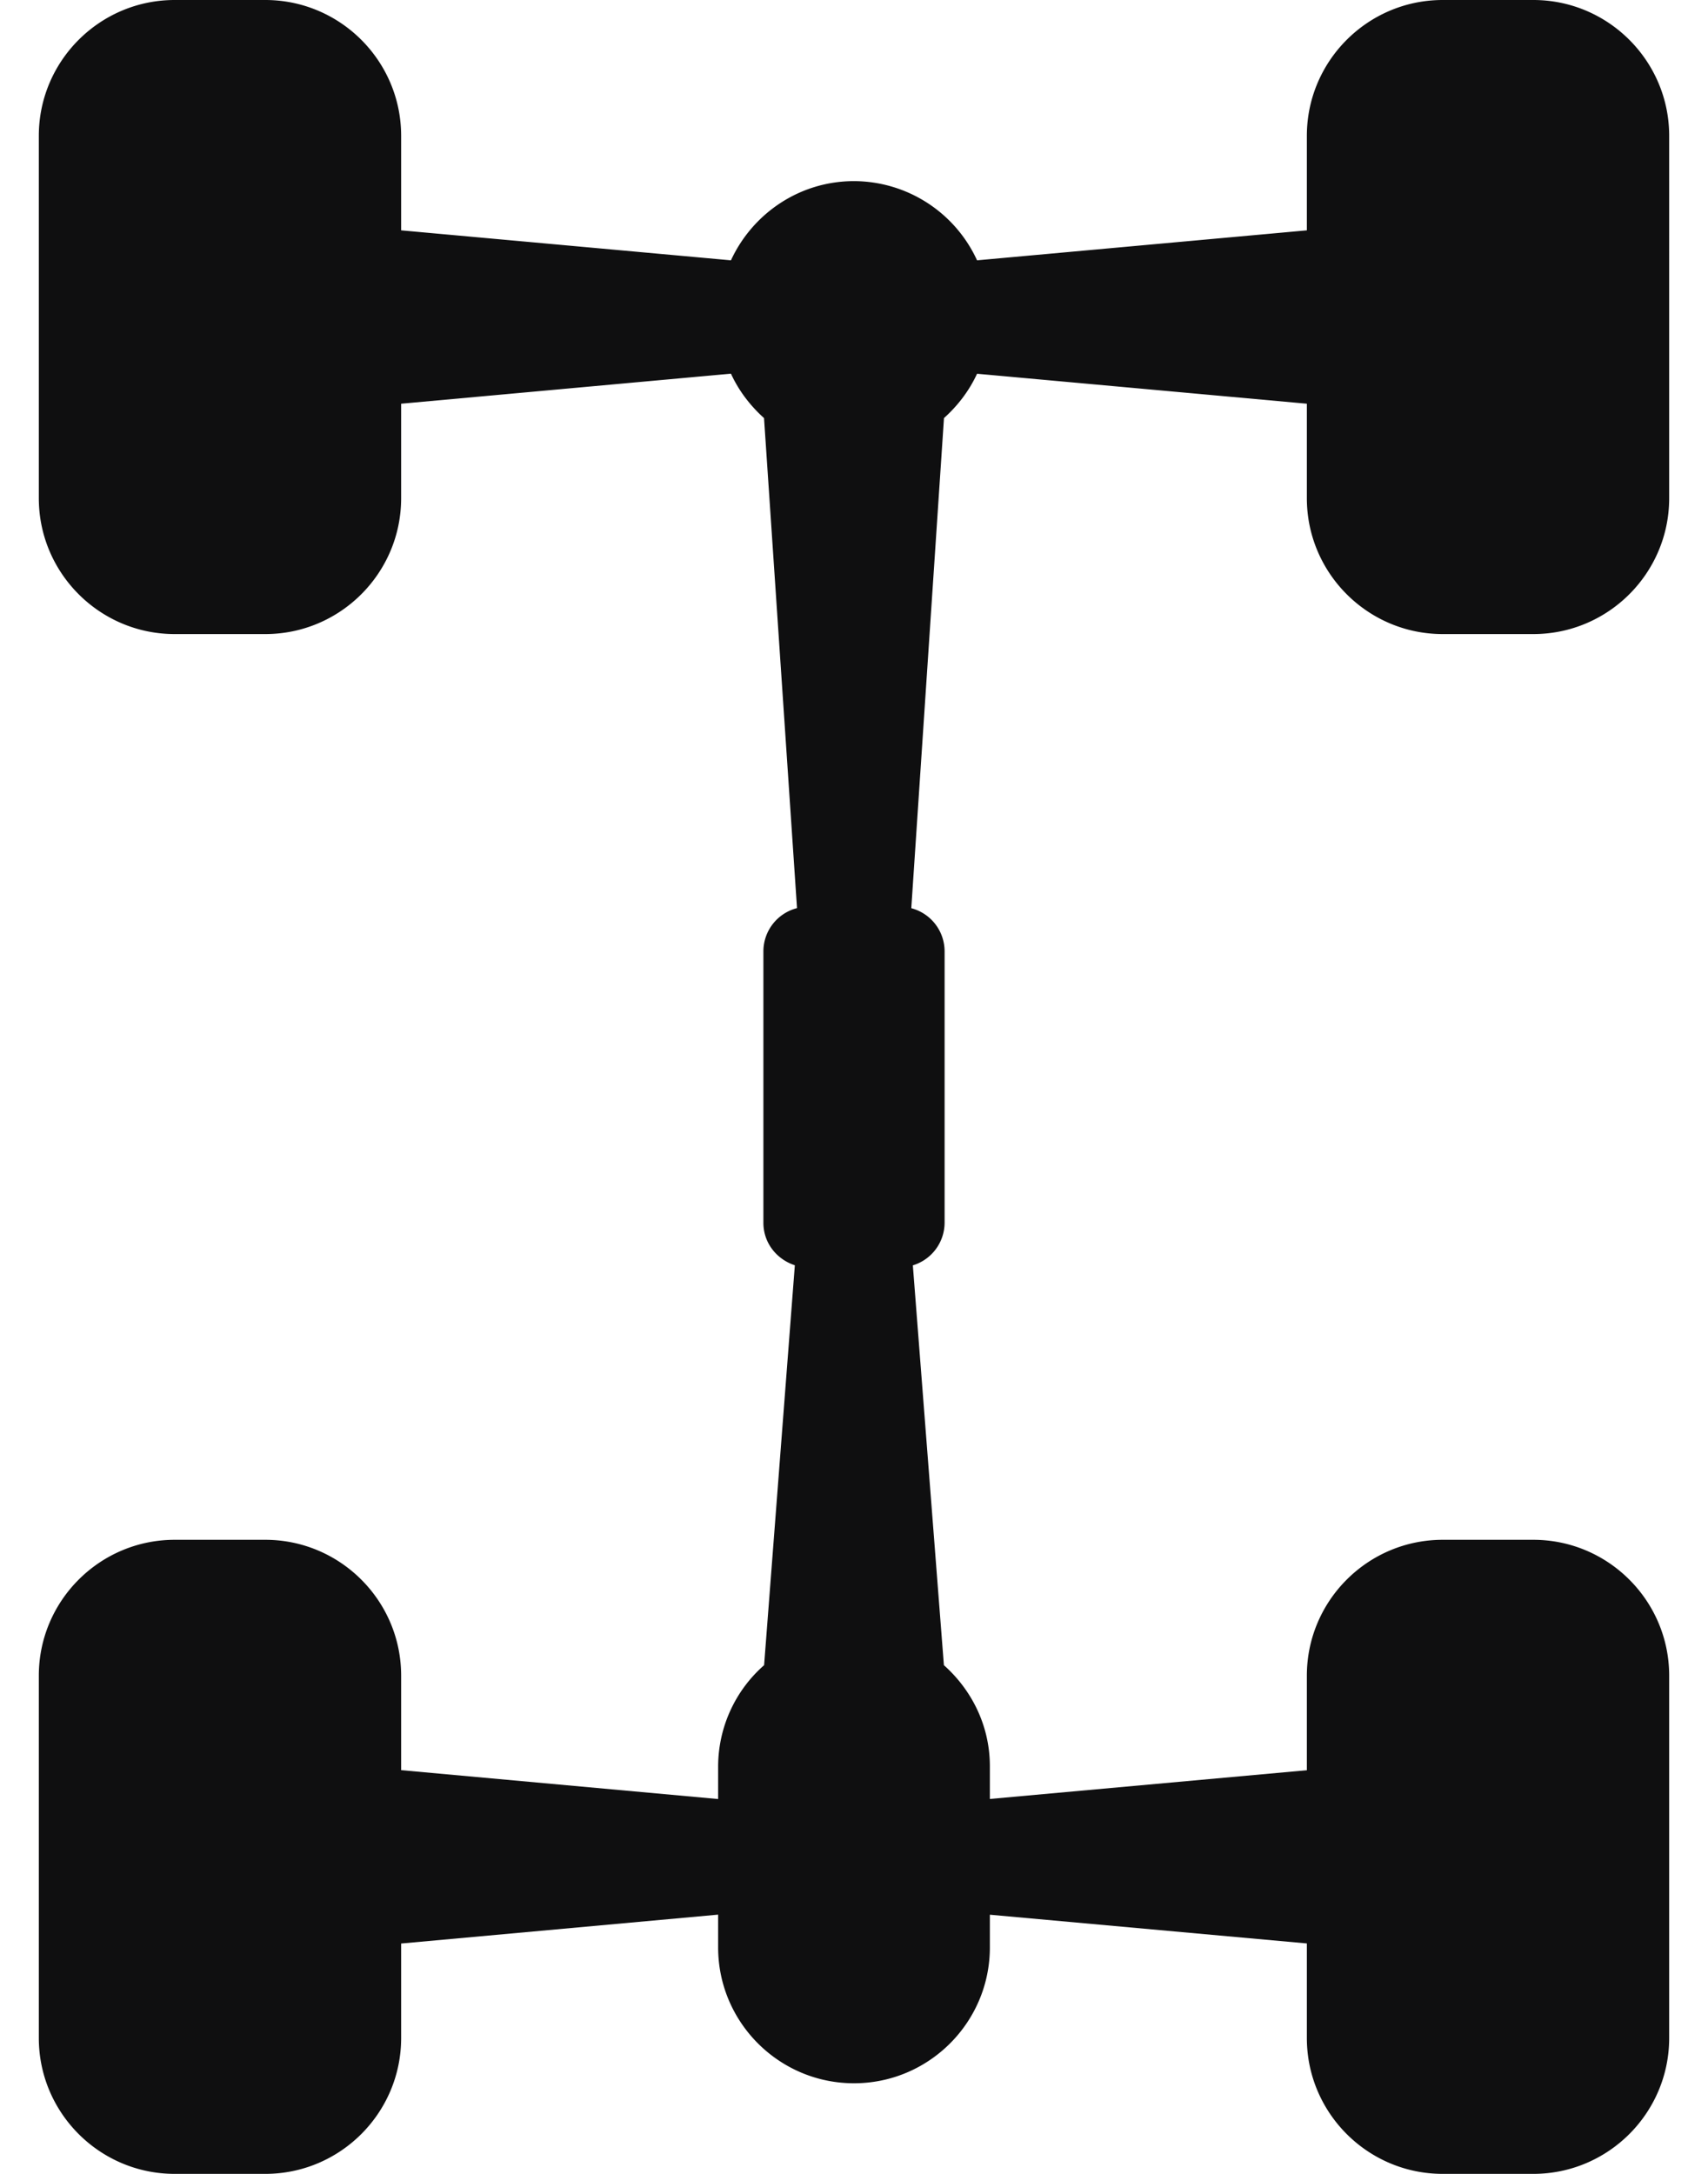 <svg width="22" height="28" fill="none" xmlns="http://www.w3.org/2000/svg"><path d="M18.583 8.167h1.167c.965 0 1.75-.785 1.75-1.75V1.75C21.5.785 20.715 0 19.75 0h-1.167c-.965 0-1.75.785-1.75 1.75v1.217l-4.248.386A1.749 1.749 0 0011 2.333c-.704 0-1.308.42-1.585 1.02l-4.248-.386V1.75C5.167.785 4.382 0 3.417 0H2.25C1.285 0 .5.785.5 1.75v4.667c0 .965.785 1.75 1.75 1.75h1.167c.965 0 1.75-.785 1.75-1.75V5.2l4.248-.387c.101.22.248.412.426.572l.425 6.312a.575.575 0 00-.433.553v3.5c0 .26.172.471.405.547l-.396 5.151a1.74 1.74 0 00-.592 1.302v.422L5.167 22.8v-1.217c0-.965-.785-1.75-1.75-1.75H2.25c-.965 0-1.75.785-1.75 1.75v4.667c0 .965.785 1.75 1.75 1.75h1.167c.965 0 1.75-.785 1.75-1.75v-1.217l4.083-.372v.422c0 .965.785 1.75 1.75 1.75s1.75-.785 1.75-1.75v-.421l4.083.37v1.218c0 .965.785 1.75 1.75 1.75h1.167c.965 0 1.75-.785 1.75-1.75v-4.667c0-.965-.785-1.75-1.75-1.75h-1.167c-.965 0-1.75.785-1.75 1.75v1.218l-4.083.37v-.421c0-.52-.232-.981-.592-1.302l-.4-5.15a.576.576 0 00.409-.548v-3.5a.575.575 0 00-.429-.552l.421-6.313c.178-.16.325-.352.426-.571l4.248.386v1.217c0 .965.785 1.75 1.75 1.75z" fill="#0F0F10"/></svg>